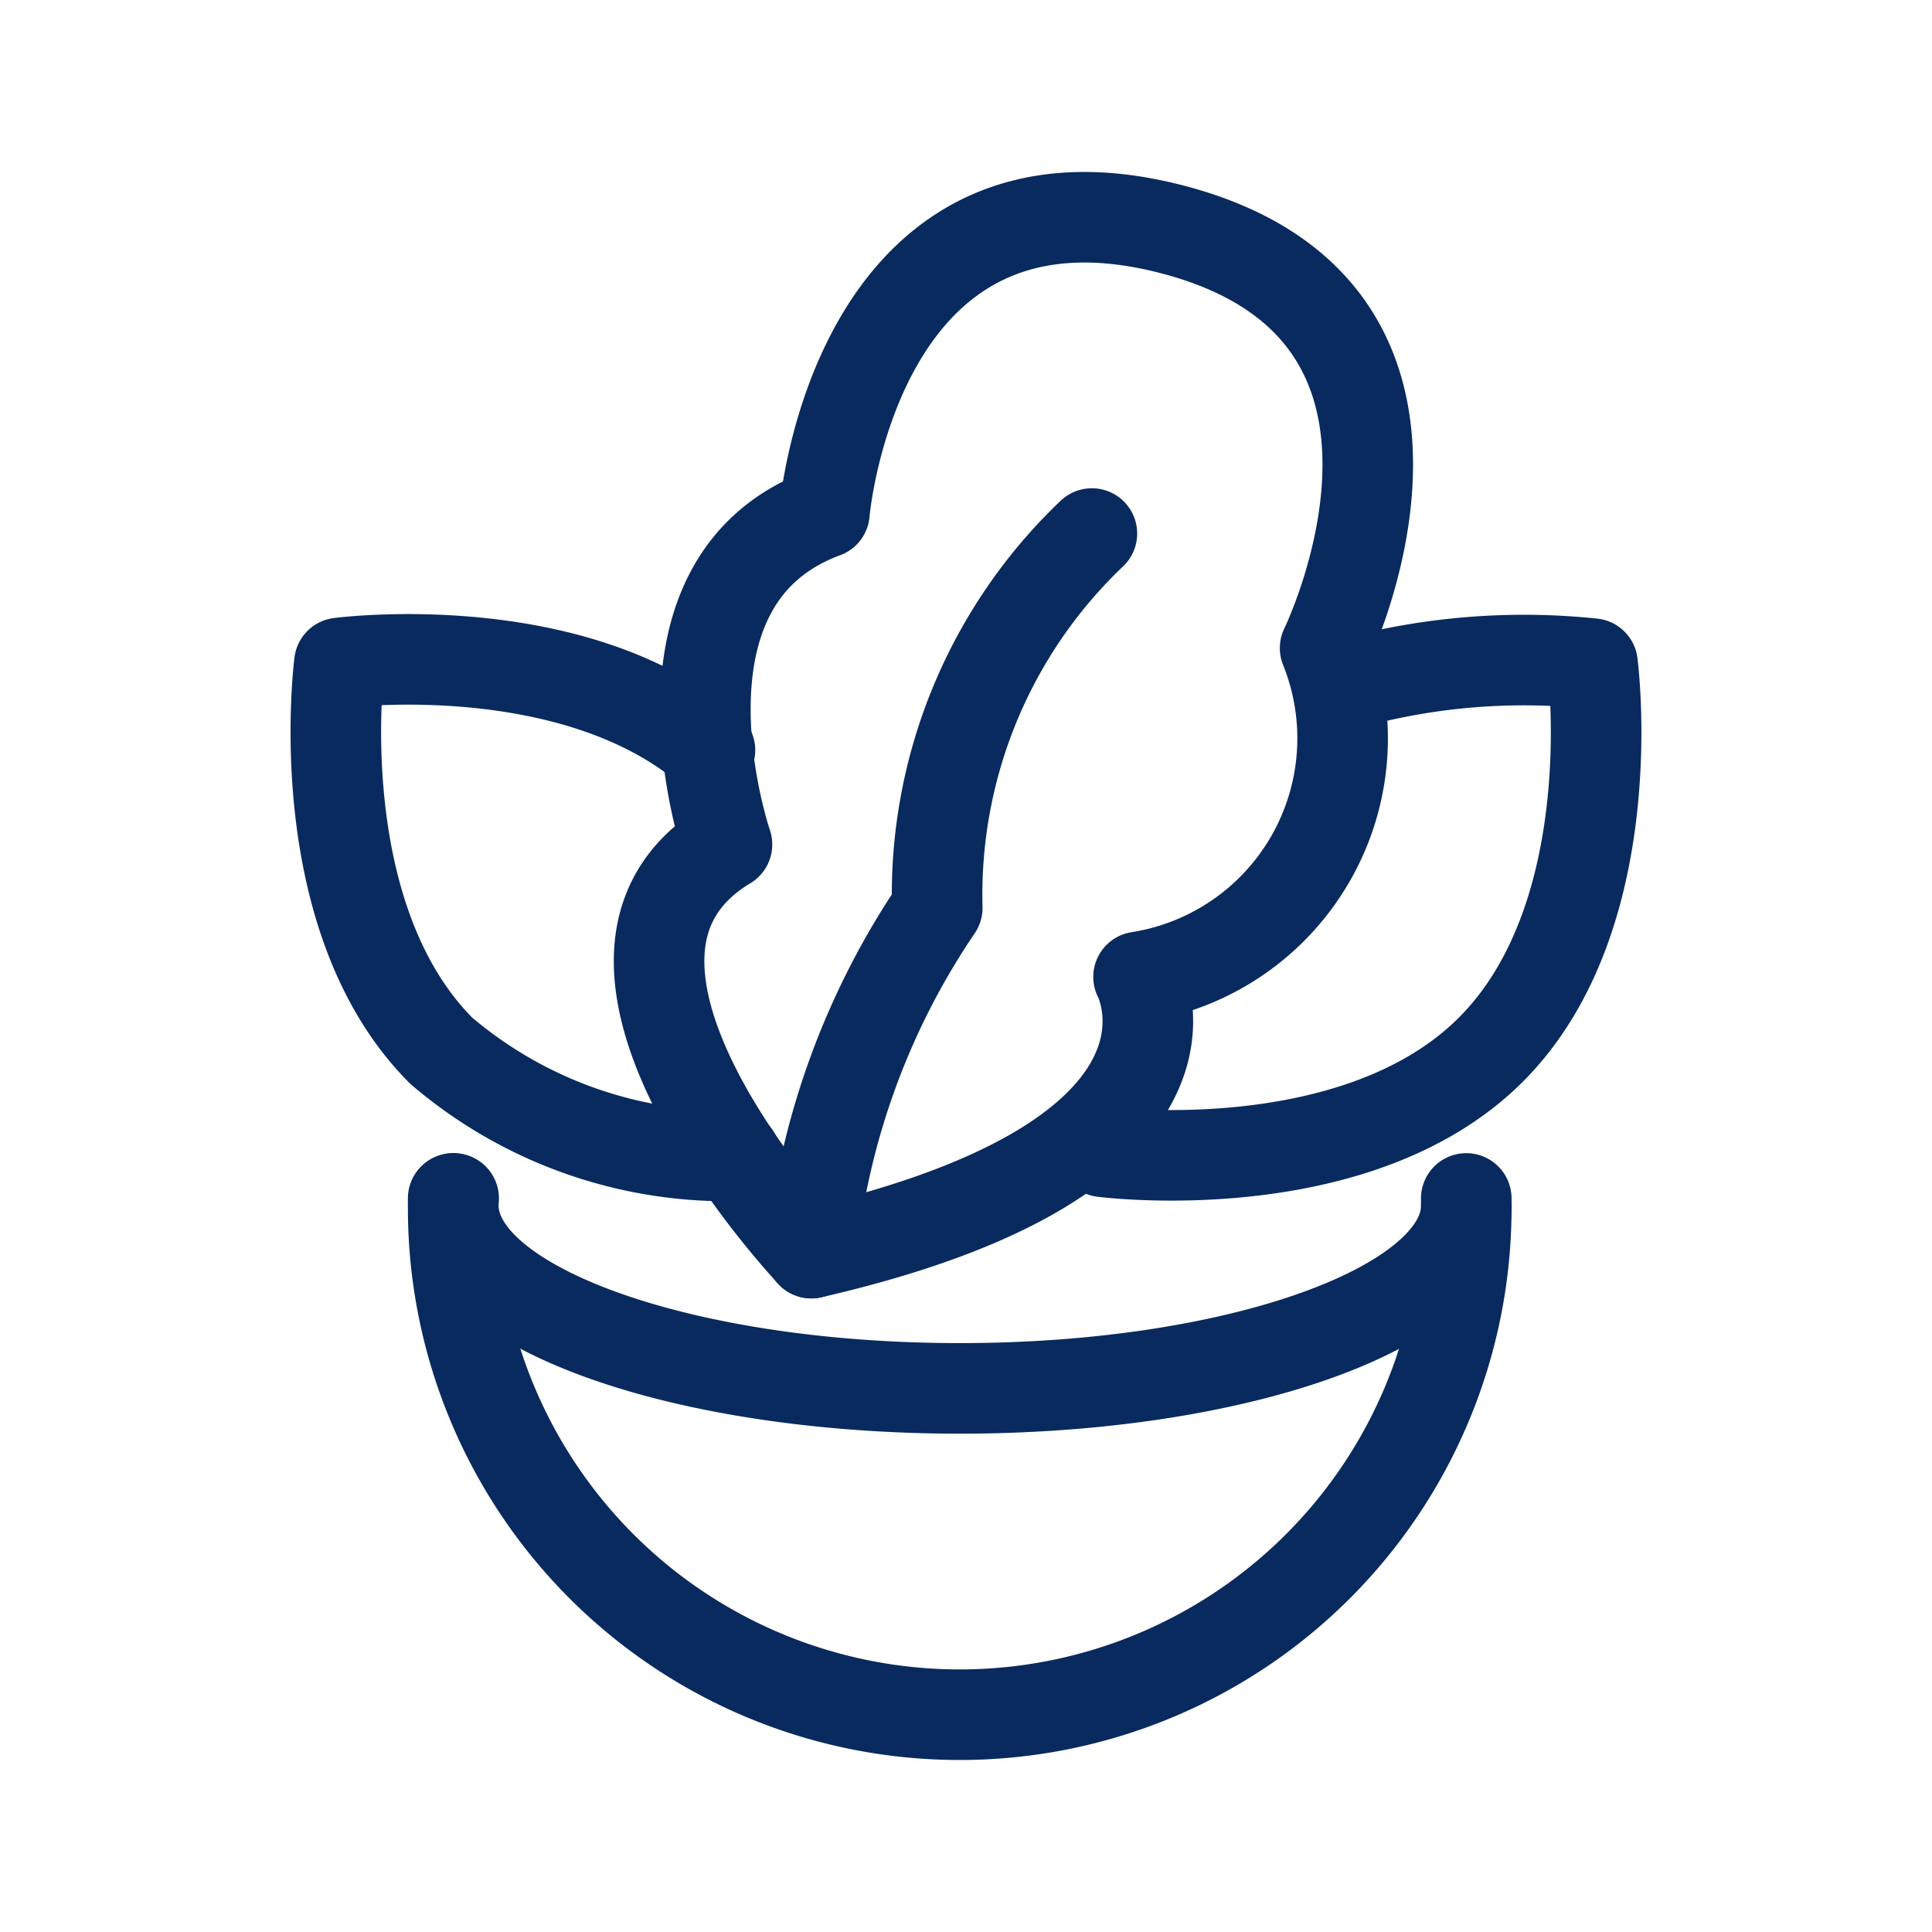 <svg xmlns="http://www.w3.org/2000/svg" width="32" height="32" viewBox="0 0 32 32"><defs><style>.a,.b{fill:none;}.b{stroke:#092a5e;stroke-linecap:round;stroke-linejoin:round;stroke-width:1.5px;}</style></defs><rect class="a" width="32" height="32"/><g transform="translate(5.562 3.598)"><path class="b" d="M44.933,74.557c0,1.674-3.756,3.03-8.39,3.03s-8.39-1.357-8.39-3.03a1.117,1.117,0,0,1,.006-.116" transform="translate(-26.207 -58.189)"/><path class="b" d="M44.931,74.441c0,.053,0,.107,0,.161a8.39,8.39,0,1,1-16.78,0c0-.054,0-.107,0-.161" transform="translate(-26.207 -58.189)"/><path class="b" d="M72.614,41.384a10.912,10.912,0,0,1,4-.323s.55,4.169-1.69,6.4-6.421,1.685-6.421,1.685" transform="translate(-55.799 -33.667)"/><path class="b" d="M27.474,49.181A7.285,7.285,0,0,1,22.6,47.438c-2.233-2.24-1.685-6.421-1.685-6.421s3.855-.509,6.137,1.444" transform="translate(-20.855 -33.634)"/><path class="b" d="M43.459,30.652s-4.582-4.849-1.4-6.768c0,0-1.491-4.348,1.614-5.494,0,0,.508-6.063,5.763-4.693s2.53,6.934,2.53,6.934a4,4,0,0,1-3.09,5.447S50.461,29.042,43.459,30.652Z" transform="translate(-35.58 -13.495)"/><path class="b" d="M50.4,45.062a12.469,12.469,0,0,1,2.086-5.719,8.256,8.256,0,0,1,2.561-6.2" transform="translate(-42.524 -27.904)"/></g></svg>